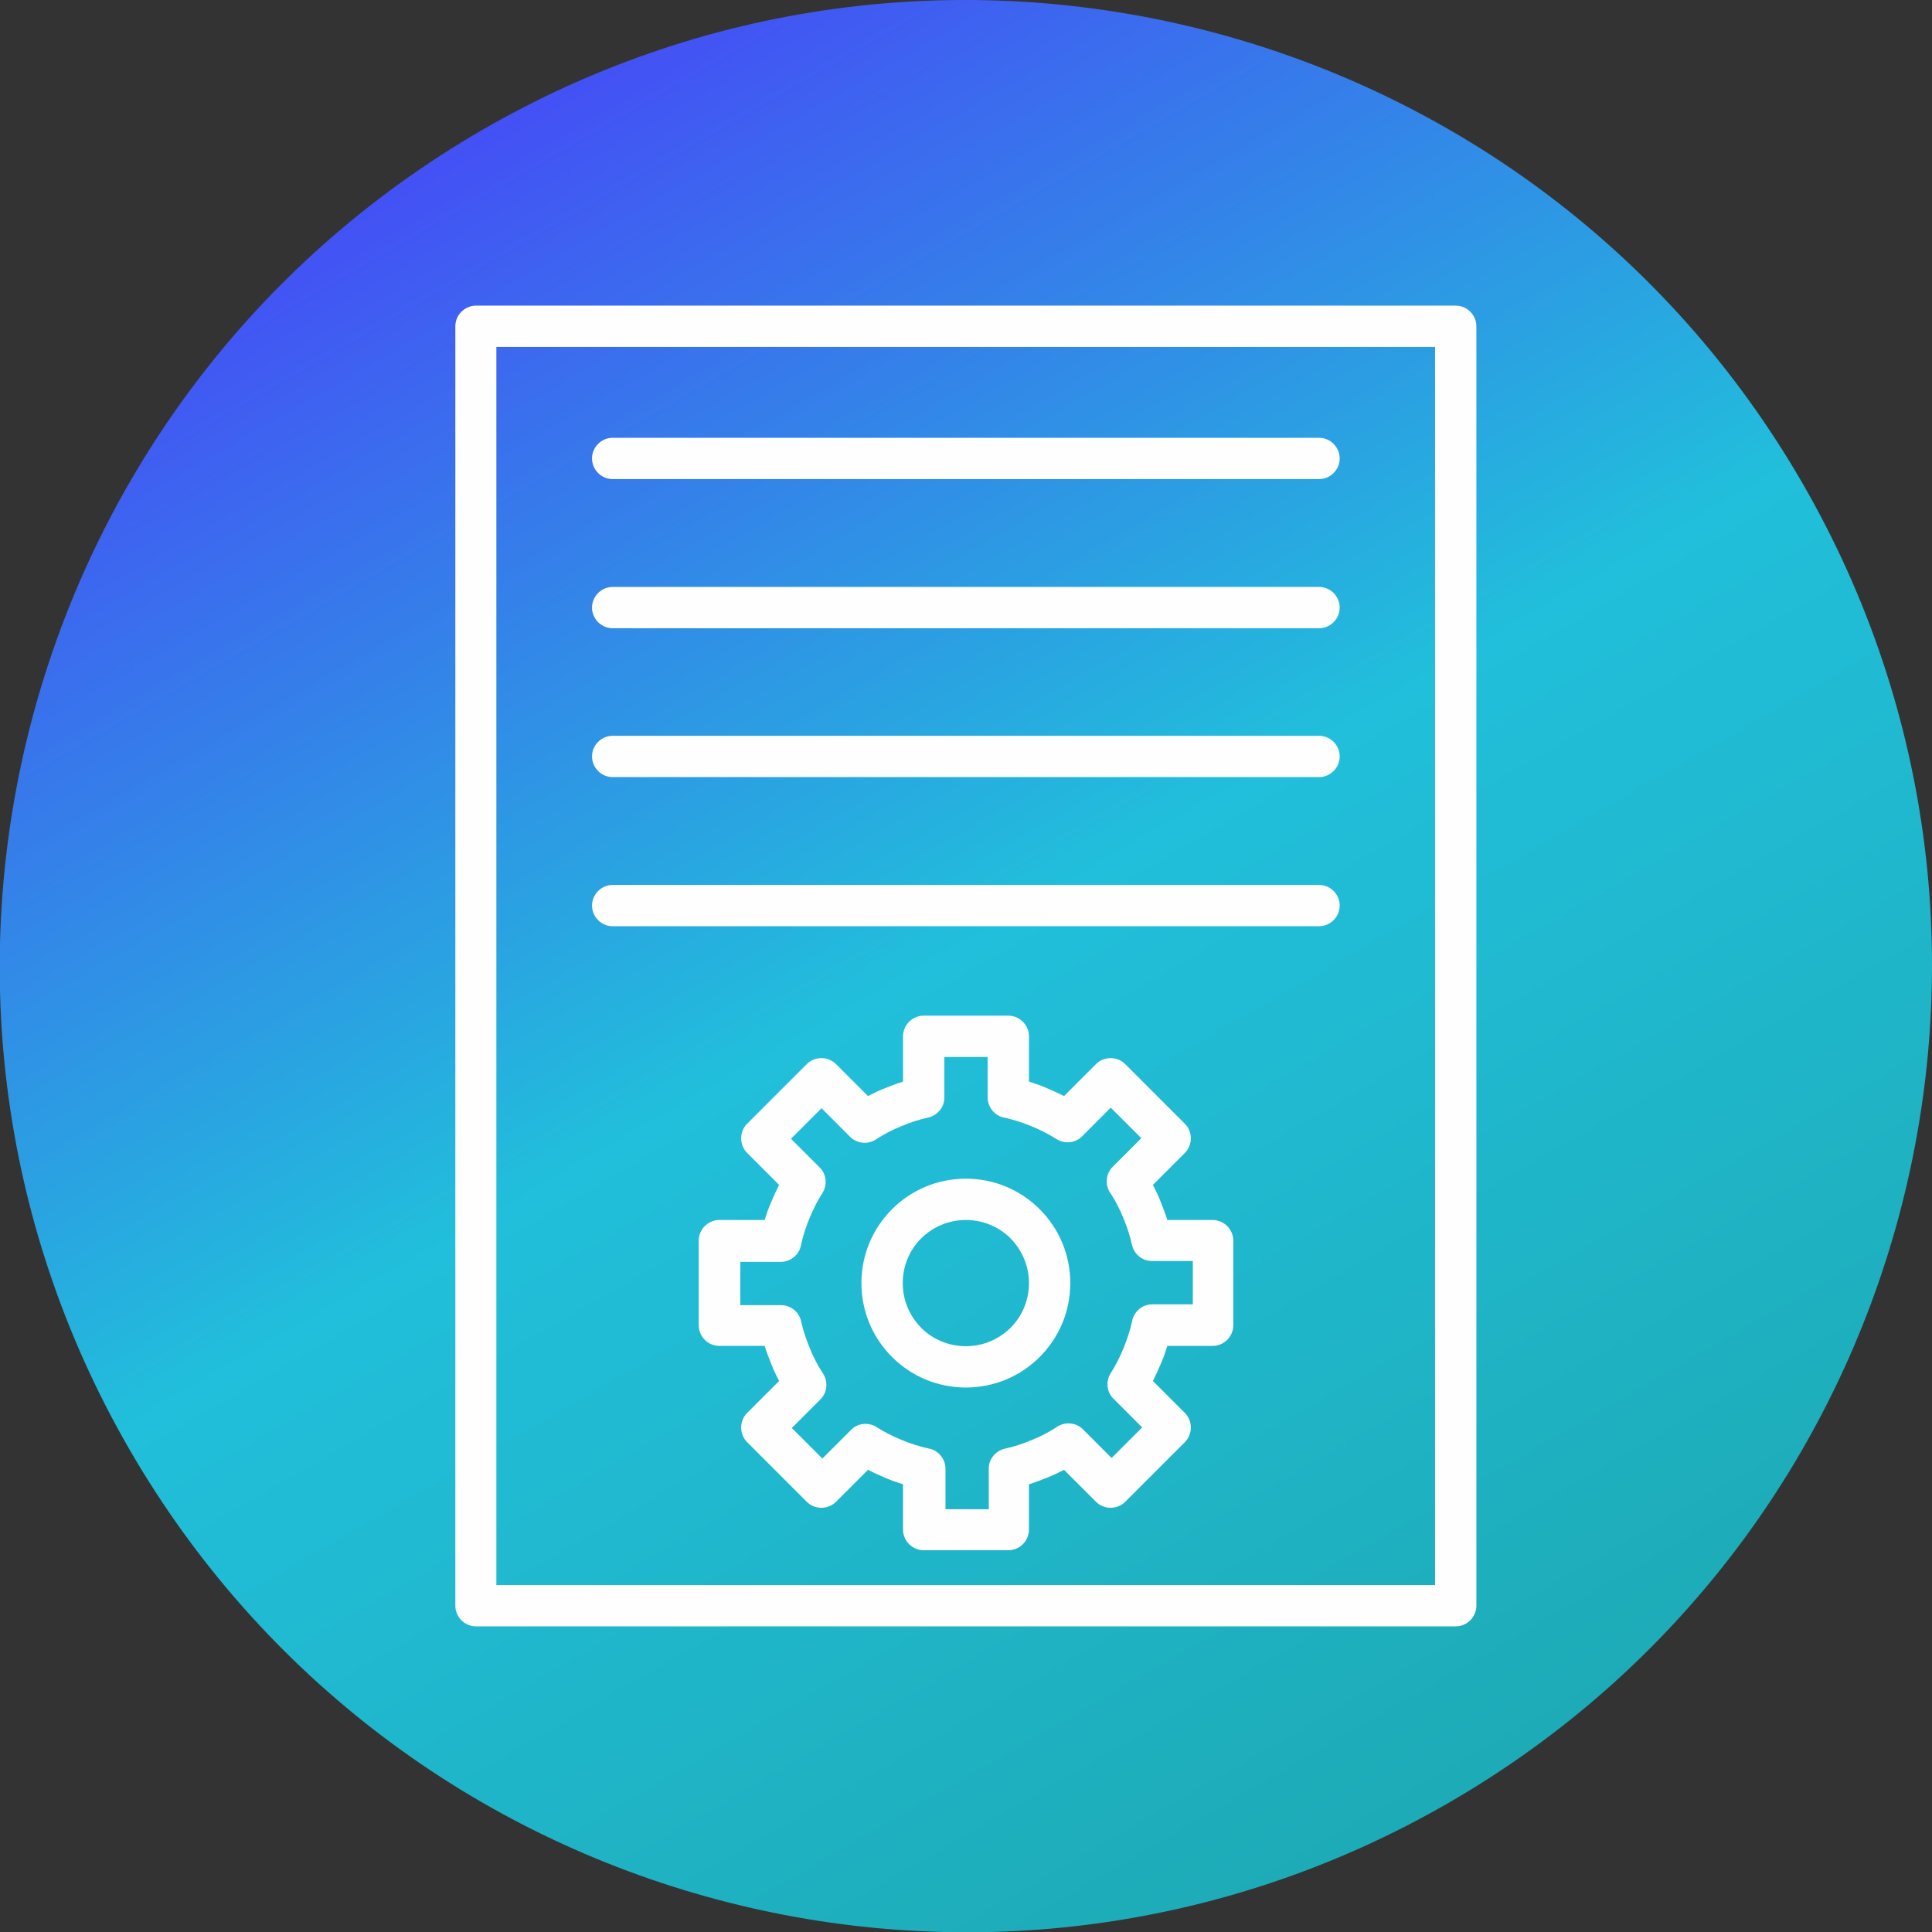 <?xml version="1.0" encoding="UTF-8"?>
<!DOCTYPE svg PUBLIC "-//W3C//DTD SVG 1.1//EN" "http://www.w3.org/Graphics/SVG/1.1/DTD/svg11.dtd">
<!-- Creator: CorelDRAW -->
<svg xmlns="http://www.w3.org/2000/svg" xml:space="preserve" width="6.827in" height="6.827in" style="shape-rendering:geometricPrecision; text-rendering:geometricPrecision; image-rendering:optimizeQuality; fill-rule:evenodd; clip-rule:evenodd"
viewBox="0 0 6.827 6.827"
 xmlns:xlink="http://www.w3.org/1999/xlink">
 <rect x="0" y="0" width="6.827" height="6.827" fill="#333333" stroke="none"/>
 <defs>
  <style type="text/css">
   <![CDATA[
    .fil1 {fill:#FEFEFE;fill-rule:nonzero}
    .fil0 {fill:url(#id0)}
   ]]>
  </style>
  <linearGradient id="id0" gradientUnits="userSpaceOnUse" x1="1.688" y1="0.425" x2="5.139" y2="6.402">
   <stop offset="0" style="stop-color:#444FF5"/>
   <stop offset="0.49" style="stop-color:#21BFDB"/>
   <stop offset="1" style="stop-color:#1DABB6"/>
  </linearGradient>
 </defs>
 <g id="Layer_x0020_1">
  <path class="fil0" d="M6.369 1.707c0.943,1.633 0.383,3.72 -1.249,4.663 -1.633,0.943 -3.72,0.383 -4.663,-1.249 -0.943,-1.633 -0.383,-3.72 1.249,-4.663 1.633,-0.943 3.72,-0.383 4.663,1.249z"/>
  <g id="_435297960">
   <path id="_435297720" class="fil1" d="M1.682 1.08l3.462 0c0.04,0 0.073,0.033 0.073,0.073l0 4.521c0,0.04 -0.033,0.073 -0.073,0.073l-3.462 0c-0.04,0 -0.073,-0.033 -0.073,-0.073l0 -4.521c0,-0.04 0.033,-0.073 0.073,-0.073zm3.389 0.146l-3.317 0 0 4.375 3.317 0 0 -4.375z"/>
   <path id="_435297432" class="fil1" d="M2.165 1.547c-0.04,0 -0.073,0.033 -0.073,0.073 0,0.04 0.033,0.073 0.073,0.073l2.496 0c0.04,0 0.073,-0.033 0.073,-0.073 0,-0.04 -0.033,-0.073 -0.073,-0.073l-2.496 0z"/>
   <path id="_435298176" class="fil1" d="M2.165 2.074c-0.04,0 -0.073,0.033 -0.073,0.073 0,0.04 0.033,0.073 0.073,0.073l2.496 0c0.04,0 0.073,-0.033 0.073,-0.073 0,-0.04 -0.033,-0.073 -0.073,-0.073l-2.496 0z"/>
   <path id="_435297768" class="fil1" d="M2.165 2.6c-0.04,0 -0.073,0.033 -0.073,0.073 0,0.04 0.033,0.073 0.073,0.073l2.496 0c0.04,0 0.073,-0.033 0.073,-0.073 0,-0.04 -0.033,-0.073 -0.073,-0.073l-2.496 0z"/>
   <path id="_435297600" class="fil1" d="M2.165 3.127c-0.04,0 -0.073,0.033 -0.073,0.073 0,0.04 0.033,0.073 0.073,0.073l2.496 0c0.04,0 0.073,-0.033 0.073,-0.073 0,-0.04 -0.033,-0.073 -0.073,-0.073l-2.496 0z"/>
   <path id="_435298032" class="fil1" d="M3.636 3.822c0.022,0.007 0.043,0.014 0.063,0.023 0.021,0.009 0.041,0.018 0.061,0.028l0.113 -0.113 -3.93701e-006 -3.93701e-006c0.028,-0.028 0.075,-0.028 0.103,0l0 0 0.211 0.211 3.93701e-006 -3.93701e-006c0.028,0.028 0.028,0.075 0,0.103l-0 0 -0.113 0.113c0.01,0.02 0.02,0.04 0.028,0.061 0.008,0.02 0.016,0.041 0.023,0.063l0.16 0c0.04,0 0.073,0.033 0.073,0.073l0 0.299c0,0.04 -0.033,0.073 -0.073,0.073l-0.16 0c-0.007,0.022 -0.014,0.043 -0.023,0.063 -0.009,0.021 -0.018,0.041 -0.028,0.061l0.113 0.113 3.93701e-006 -3.93701e-006c0.028,0.028 0.028,0.075 0,0.103l-0 0 -0.211 0.211 3.93701e-006 3.93701e-006c-0.028,0.028 -0.075,0.028 -0.103,0l-0 -0 -0.113 -0.113c-0.02,0.01 -0.04,0.02 -0.061,0.028 -0.02,0.008 -0.041,0.016 -0.063,0.023l0 0.16c0,0.04 -0.033,0.073 -0.073,0.073l-0.299 0c-0.04,0 -0.073,-0.033 -0.073,-0.073l0 -0.16c-0.022,-0.007 -0.043,-0.014 -0.063,-0.023 -0.021,-0.009 -0.041,-0.018 -0.061,-0.028l-0.113 0.113 3.93701e-006 3.93701e-006c-0.028,0.028 -0.075,0.028 -0.103,0l-0 -0 -0.211 -0.211 -3.93701e-006 3.93701e-006c-0.028,-0.028 -0.028,-0.075 0,-0.103l0 -0 0.113 -0.113c-0.01,-0.02 -0.02,-0.04 -0.028,-0.061 -0.008,-0.02 -0.016,-0.041 -0.023,-0.063l-0.16 0c-0.04,0 -0.073,-0.033 -0.073,-0.073l0 -0.299c0,-0.04 0.033,-0.073 0.073,-0.073l0.16 0c0.007,-0.022 0.014,-0.043 0.023,-0.063 0.009,-0.021 0.018,-0.041 0.028,-0.061l-0.113 -0.113 0.052 -0.052 -0.052 0.052c-0.028,-0.028 -0.028,-0.075 3.93701e-006,-0.103l0 -0 0.211 -0.211 -3.93701e-006 -3.93701e-006c0.028,-0.028 0.075,-0.028 0.103,0l0 0 0.113 0.113c0.02,-0.01 0.04,-0.02 0.061,-0.028 0.02,-0.008 0.041,-0.016 0.063,-0.023l0 -0.16c0,-0.04 0.033,-0.073 0.073,-0.073l0.299 0c0.04,0 0.073,0.033 0.073,0.073l0 0.16zm0.007 0.157c-0.029,-0.012 -0.06,-0.022 -0.091,-0.029 -0.035,-0.005 -0.062,-0.036 -0.062,-0.072l0 -0.143 -0.153 0 0 0.142c0.001,0.034 -0.023,0.064 -0.057,0.072l-0.016 -0.071 0.016 0.071c-0.033,0.007 -0.065,0.018 -0.096,0.031 -0.03,0.012 -0.059,0.027 -0.085,0.044 -0.029,0.021 -0.069,0.019 -0.095,-0.007l3.93701e-006 -3.93701e-006 -0.101 -0.101 -0.108 0.108 0.1 0.1c0.025,0.023 0.03,0.062 0.011,0.092l-0 -0c-0.018,0.028 -0.033,0.058 -0.046,0.09 -0.012,0.029 -0.022,0.06 -0.029,0.091 -0.005,0.035 -0.036,0.062 -0.072,0.062l-0.143 0 0 0.153 0.142 0c0.034,-0.001 0.065,0.022 0.073,0.057l-0.071 0.016 0.071 -0.016c0.007,0.033 0.018,0.065 0.031,0.096 0.012,0.03 0.027,0.059 0.044,0.085 0.021,0.029 0.019,0.069 -0.007,0.095l-3.93701e-006 -3.93701e-006 -0.101 0.101 0.108 0.108 0.1 -0.1c0.023,-0.025 0.062,-0.03 0.092,-0.011l-0 0c0.028,0.018 0.058,0.033 0.09,0.046 0.029,0.012 0.06,0.022 0.091,0.029 0.035,0.005 0.062,0.036 0.062,0.072l0 0.143 0.153 0 0 -0.142c-0.001,-0.034 0.023,-0.064 0.057,-0.072l0.016 0.071 -0.016 -0.071c0.033,-0.007 0.065,-0.018 0.096,-0.031 0.03,-0.012 0.059,-0.027 0.085,-0.044 0.029,-0.021 0.069,-0.019 0.095,0.007l-3.93701e-006 3.93701e-006 0.101 0.101 0.108 -0.108 -0.1 -0.1c-0.025,-0.023 -0.03,-0.062 -0.011,-0.092l0 0c0.018,-0.028 0.033,-0.058 0.046,-0.09 0.012,-0.03 0.022,-0.06 0.029,-0.091 0.005,-0.035 0.036,-0.062 0.072,-0.062l0.143 0 0 -0.153 -0.142 0c-0.034,0.001 -0.065,-0.022 -0.073,-0.057l0.071 -0.016 -0.071 0.016c-0.007,-0.033 -0.018,-0.065 -0.031,-0.096 -0.012,-0.03 -0.027,-0.059 -0.044,-0.085 -0.021,-0.029 -0.019,-0.069 0.007,-0.095l0.052 0.052 -0.052 -0.052 0.101 -0.101 -0.108 -0.108 -0.1 0.1c-0.023,0.025 -0.062,0.03 -0.092,0.011l0 -0c-0.028,-0.018 -0.058,-0.033 -0.09,-0.046z"/>
   <path id="_435297984" class="fil1" d="M3.413 4.165c0.102,0 0.194,0.041 0.261,0.108 0.067,0.067 0.108,0.159 0.108,0.261 0,0.102 -0.041,0.194 -0.108,0.261 -0.067,0.067 -0.159,0.108 -0.261,0.108 -0.102,0 -0.194,-0.041 -0.261,-0.108 -0.067,-0.067 -0.108,-0.159 -0.108,-0.261 0,-0.102 0.041,-0.194 0.108,-0.261 0.067,-0.067 0.159,-0.108 0.261,-0.108zm0.158 0.211c-0.04,-0.04 -0.096,-0.065 -0.158,-0.065 -0.062,0 -0.117,0.025 -0.158,0.065 -0.04,0.04 -0.065,0.096 -0.065,0.158 0,0.062 0.025,0.117 0.065,0.158 0.04,0.04 0.096,0.065 0.158,0.065 0.062,0 0.117,-0.025 0.158,-0.065 0.04,-0.04 0.065,-0.096 0.065,-0.158 0,-0.062 -0.025,-0.117 -0.065,-0.158z"/>
  </g>
 </g>
</svg>
